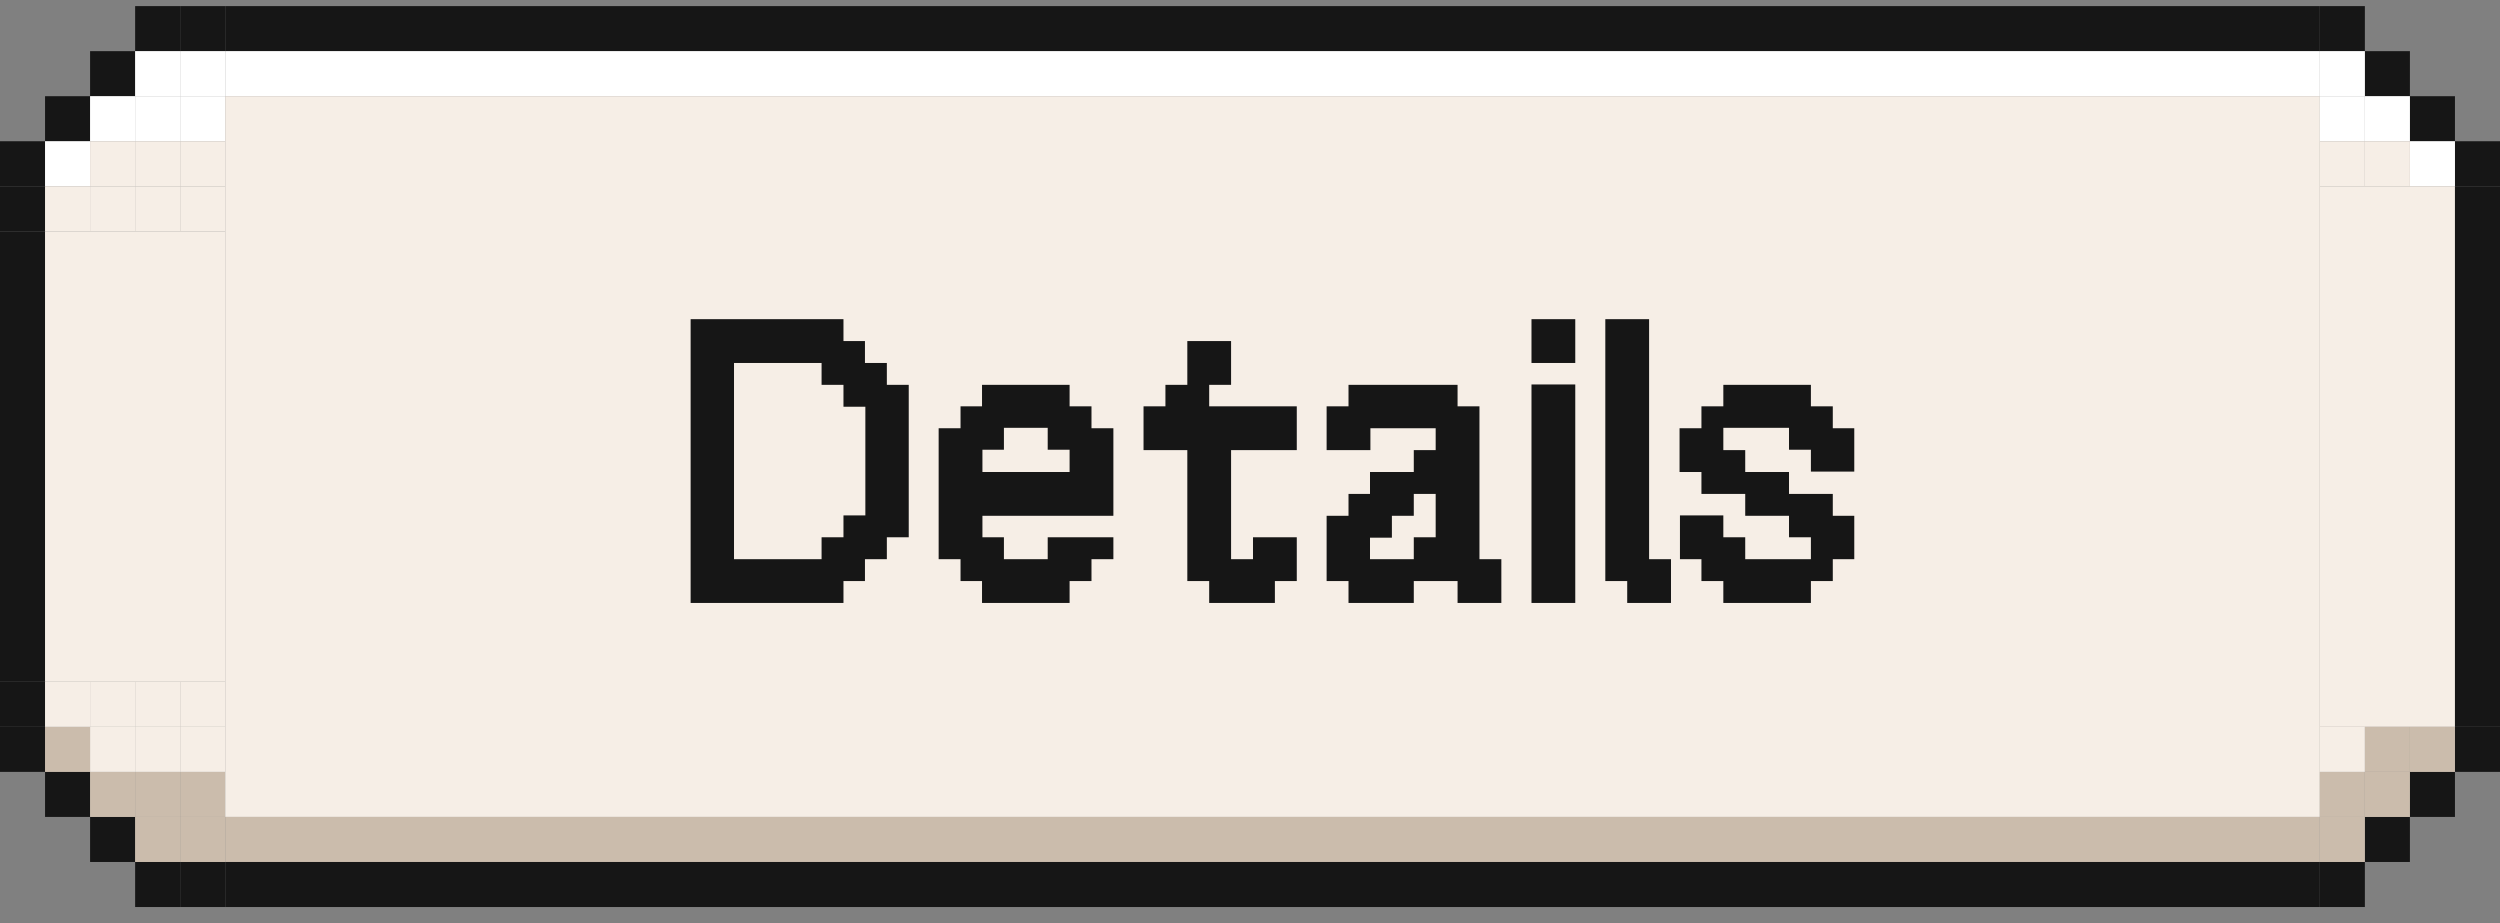 <svg width="111" height="41" viewBox="0 0 111 41" fill="none" xmlns="http://www.w3.org/2000/svg">
<rect x="0" y="0" width="111" height="41" fill="#808080" stroke="none"/>
<rect y="6.271" width="2" height="2" fill="#161616"/>
<rect y="8.271" width="2" height="2" fill="#161616"/>
<rect x="2" y="4.271" width="2" height="2" fill="#161616"/>
<rect x="2" y="6.271" width="2" height="2" fill="white"/>
<rect x="2" y="8.271" width="2" height="2" fill="#F6EEE6"/>
<rect x="4" y="2.271" width="2" height="2" fill="#161616"/>
<rect x="4" y="4.271" width="2" height="2" fill="white"/>
<rect x="4" y="6.271" width="2" height="2" fill="#F6EEE6"/>
<rect x="4" y="8.271" width="2" height="2" fill="#F6EEE6"/>
<rect x="6" y="0.271" width="2" height="2" fill="#161616"/>
<rect x="6" y="2.271" width="2" height="2" fill="white"/>
<rect x="6" y="4.271" width="2" height="2" fill="white"/>
<rect x="6" y="6.271" width="2" height="2" fill="#F6EEE6"/>
<rect x="6" y="8.271" width="2" height="2" fill="#F6EEE6"/>
<rect x="8" y="0.271" width="2" height="2" fill="#161616"/>
<rect x="8" y="2.271" width="2" height="2" fill="white"/>
<rect x="8" y="4.271" width="2" height="2" fill="white"/>
<rect x="8" y="6.271" width="2" height="2" fill="#F6EEE6"/>
<rect x="8" y="8.271" width="2" height="2" fill="#F6EEE6"/>
<rect y="10.271" width="2" height="20" fill="#161616"/>
<rect x="2" y="10.271" width="8" height="20" fill="#F6EEE6"/>
<rect x="6" y="40.272" width="2" height="2" transform="rotate(-90 6 40.272)" fill="#161616"/>
<rect x="8" y="40.272" width="2" height="2" transform="rotate(-90 8 40.272)" fill="#161616"/>
<rect x="4" y="38.272" width="2" height="2" transform="rotate(-90 4 38.272)" fill="#161616"/>
<rect x="6" y="38.272" width="2" height="2" transform="rotate(-90 6 38.272)" fill="#CBBCAC"/>
<rect x="8" y="38.272" width="2" height="2" transform="rotate(-90 8 38.272)" fill="#CBBCAC"/>
<rect x="2" y="36.272" width="2" height="2" transform="rotate(-90 2 36.272)" fill="#161616"/>
<rect x="4" y="36.272" width="2" height="2" transform="rotate(-90 4 36.272)" fill="#CBBCAC"/>
<rect x="6" y="36.272" width="2" height="2" transform="rotate(-90 6 36.272)" fill="#CBBCAC"/>
<rect x="8" y="36.272" width="2" height="2" transform="rotate(-90 8 36.272)" fill="#CBBCAC"/>
<rect y="34.272" width="2" height="2" transform="rotate(-90 0 34.272)" fill="#161616"/>
<rect x="2" y="34.272" width="2" height="2" transform="rotate(-90 2 34.272)" fill="#CBBCAC"/>
<rect x="4" y="34.272" width="2" height="2" transform="rotate(-90 4 34.272)" fill="#F6EEE6"/>
<rect x="6" y="34.272" width="2" height="2" transform="rotate(-90 6 34.272)" fill="#F6EEE6"/>
<rect x="8" y="34.272" width="2" height="2" transform="rotate(-90 8 34.272)" fill="#F6EEE6"/>
<rect y="32.272" width="2" height="2" transform="rotate(-90 0 32.272)" fill="#161616"/>
<rect x="2" y="32.272" width="2" height="2" transform="rotate(-90 2 32.272)" fill="#F6EEE6"/>
<rect x="4" y="32.272" width="2" height="2" transform="rotate(-90 4 32.272)" fill="#F6EEE6"/>
<rect x="6" y="32.272" width="2" height="2" transform="rotate(-90 6 32.272)" fill="#F6EEE6"/>
<rect x="8" y="32.272" width="2" height="2" transform="rotate(-90 8 32.272)" fill="#F6EEE6"/>
<rect x="10" y="0.271" width="93" height="2" fill="#161616"/>
<rect x="10" y="2.271" width="93" height="2" fill="white"/>
<rect width="93" height="32" transform="translate(10 4.271)" fill="#F6EEE6"/>
<path d="M30.664 26.771V14.171H37.45V15.143H38.404V16.116H39.376V17.087H40.348V23.855H39.376V24.828H38.404V25.799H37.45V26.771H30.664ZM32.59 16.116V24.828H36.478V23.855H37.45V22.884H38.422V18.059H37.45V17.087H36.478V16.116H32.59ZM42.648 19.014V18.041H43.602V17.087H47.49V18.041H48.462V19.014H49.434V22.901H43.62V23.855H44.574V24.828H46.518V23.855H49.434V24.828H48.462V25.799H47.49V26.771H43.602V25.799H42.648V24.828H41.676V19.014H42.648ZM47.49 20.957V19.968H46.518V18.995H44.574V19.968H43.62V20.957H47.49ZM53.688 17.087V18.041H57.577V19.985H54.66V24.828H55.633V23.855H57.577V25.799H56.605V26.771H53.688V25.799H52.717V19.985H50.773V18.041H51.745V17.087H52.717V15.143H54.66V17.087H53.688ZM62.772 21.93V22.901H61.8V23.873H60.828V24.828H62.772V23.855H63.744V21.93H62.772ZM59.874 18.041V17.087H64.716V18.041H65.688V24.828H66.66V26.771H64.716V25.799H62.772V26.771H59.874V25.799H58.902V22.901H59.874V21.93H60.828V20.957H62.772V19.985H63.744V19.014H60.846V19.985H58.902V18.041H59.874ZM67.998 16.116V14.171H69.942V16.116H67.998ZM67.998 26.771V17.07H69.942V26.771H67.998ZM71.276 25.799V14.171H73.22V24.828H74.192V26.771H72.248V25.799H71.276ZM75.544 19.014V18.041H76.516V17.087H80.404V18.041H81.376V19.014H82.33V20.939H80.404V19.968H79.432V18.995H76.516V19.985H77.488V20.957H79.432V21.93H81.376V22.901H82.33V24.828H81.376V25.799H80.404V26.771H76.516V25.799H75.544V24.828H74.59V22.884H76.516V23.855H77.488V24.828H80.404V23.855H79.432V22.901H77.488V21.93H75.544V20.957H74.572V19.014H75.544Z" fill="#161616"/>
<rect x="10" y="36.272" width="93" height="2" fill="#CBBCAC"/>
<rect x="10" y="38.272" width="93" height="2" fill="#161616"/>
<rect width="2" height="2" transform="matrix(-1 0 0 1 111 6.271)" fill="#161616"/>
<rect width="2" height="2" transform="matrix(-1 0 0 1 109 4.271)" fill="#161616"/>
<rect width="2" height="2" transform="matrix(-1 0 0 1 109 6.271)" fill="white"/>
<rect width="2" height="2" transform="matrix(-1 0 0 1 107 2.271)" fill="#161616"/>
<rect width="2" height="2" transform="matrix(-1 0 0 1 107 4.271)" fill="white"/>
<rect width="2" height="2" transform="matrix(-1 0 0 1 107 6.271)" fill="#F6EEE6"/>
<rect width="2" height="2" transform="matrix(-1 0 0 1 105 0.271)" fill="#161616"/>
<rect width="2" height="2" transform="matrix(-1 0 0 1 105 2.271)" fill="white"/>
<rect width="2" height="2" transform="matrix(-1 0 0 1 105 4.271)" fill="white"/>
<rect width="2" height="2" transform="matrix(-1 0 0 1 105 6.271)" fill="#F6EEE6"/>
<rect x="103" y="8.271" width="6" height="24" fill="#F6EEE6"/>
<rect x="109" y="8.271" width="2" height="24" fill="#161616"/>
<rect width="2" height="2" transform="matrix(4.37114e-08 -1 -1 -4.37114e-08 105 40.272)" fill="#161616"/>
<rect width="2" height="2" transform="matrix(4.37114e-08 -1 -1 -4.37114e-08 107 38.272)" fill="#161616"/>
<rect width="2" height="2" transform="matrix(4.37114e-08 -1 -1 -4.37114e-08 105 38.272)" fill="#CBBCAC"/>
<rect width="2" height="2" transform="matrix(4.37114e-08 -1 -1 -4.37114e-08 109 36.272)" fill="#161616"/>
<rect width="2" height="2" transform="matrix(4.37114e-08 -1 -1 -4.37114e-08 107 36.272)" fill="#CBBCAC"/>
<rect width="2" height="2" transform="matrix(4.37114e-08 -1 -1 -4.37114e-08 105 36.272)" fill="#CBBCAC"/>
<rect width="2" height="2" transform="matrix(4.37114e-08 -1 -1 -4.37114e-08 111 34.272)" fill="#161616"/>
<rect width="2" height="2" transform="matrix(4.37114e-08 -1 -1 -4.37114e-08 109 34.272)" fill="#CBBCAC"/>
<rect width="2" height="2" transform="matrix(4.37114e-08 -1 -1 -4.37114e-08 107 34.272)" fill="#CBBCAC"/>
<rect width="2" height="2" transform="matrix(4.37114e-08 -1 -1 -4.37114e-08 105 34.272)" fill="#F6EEE6"/>
</svg>
